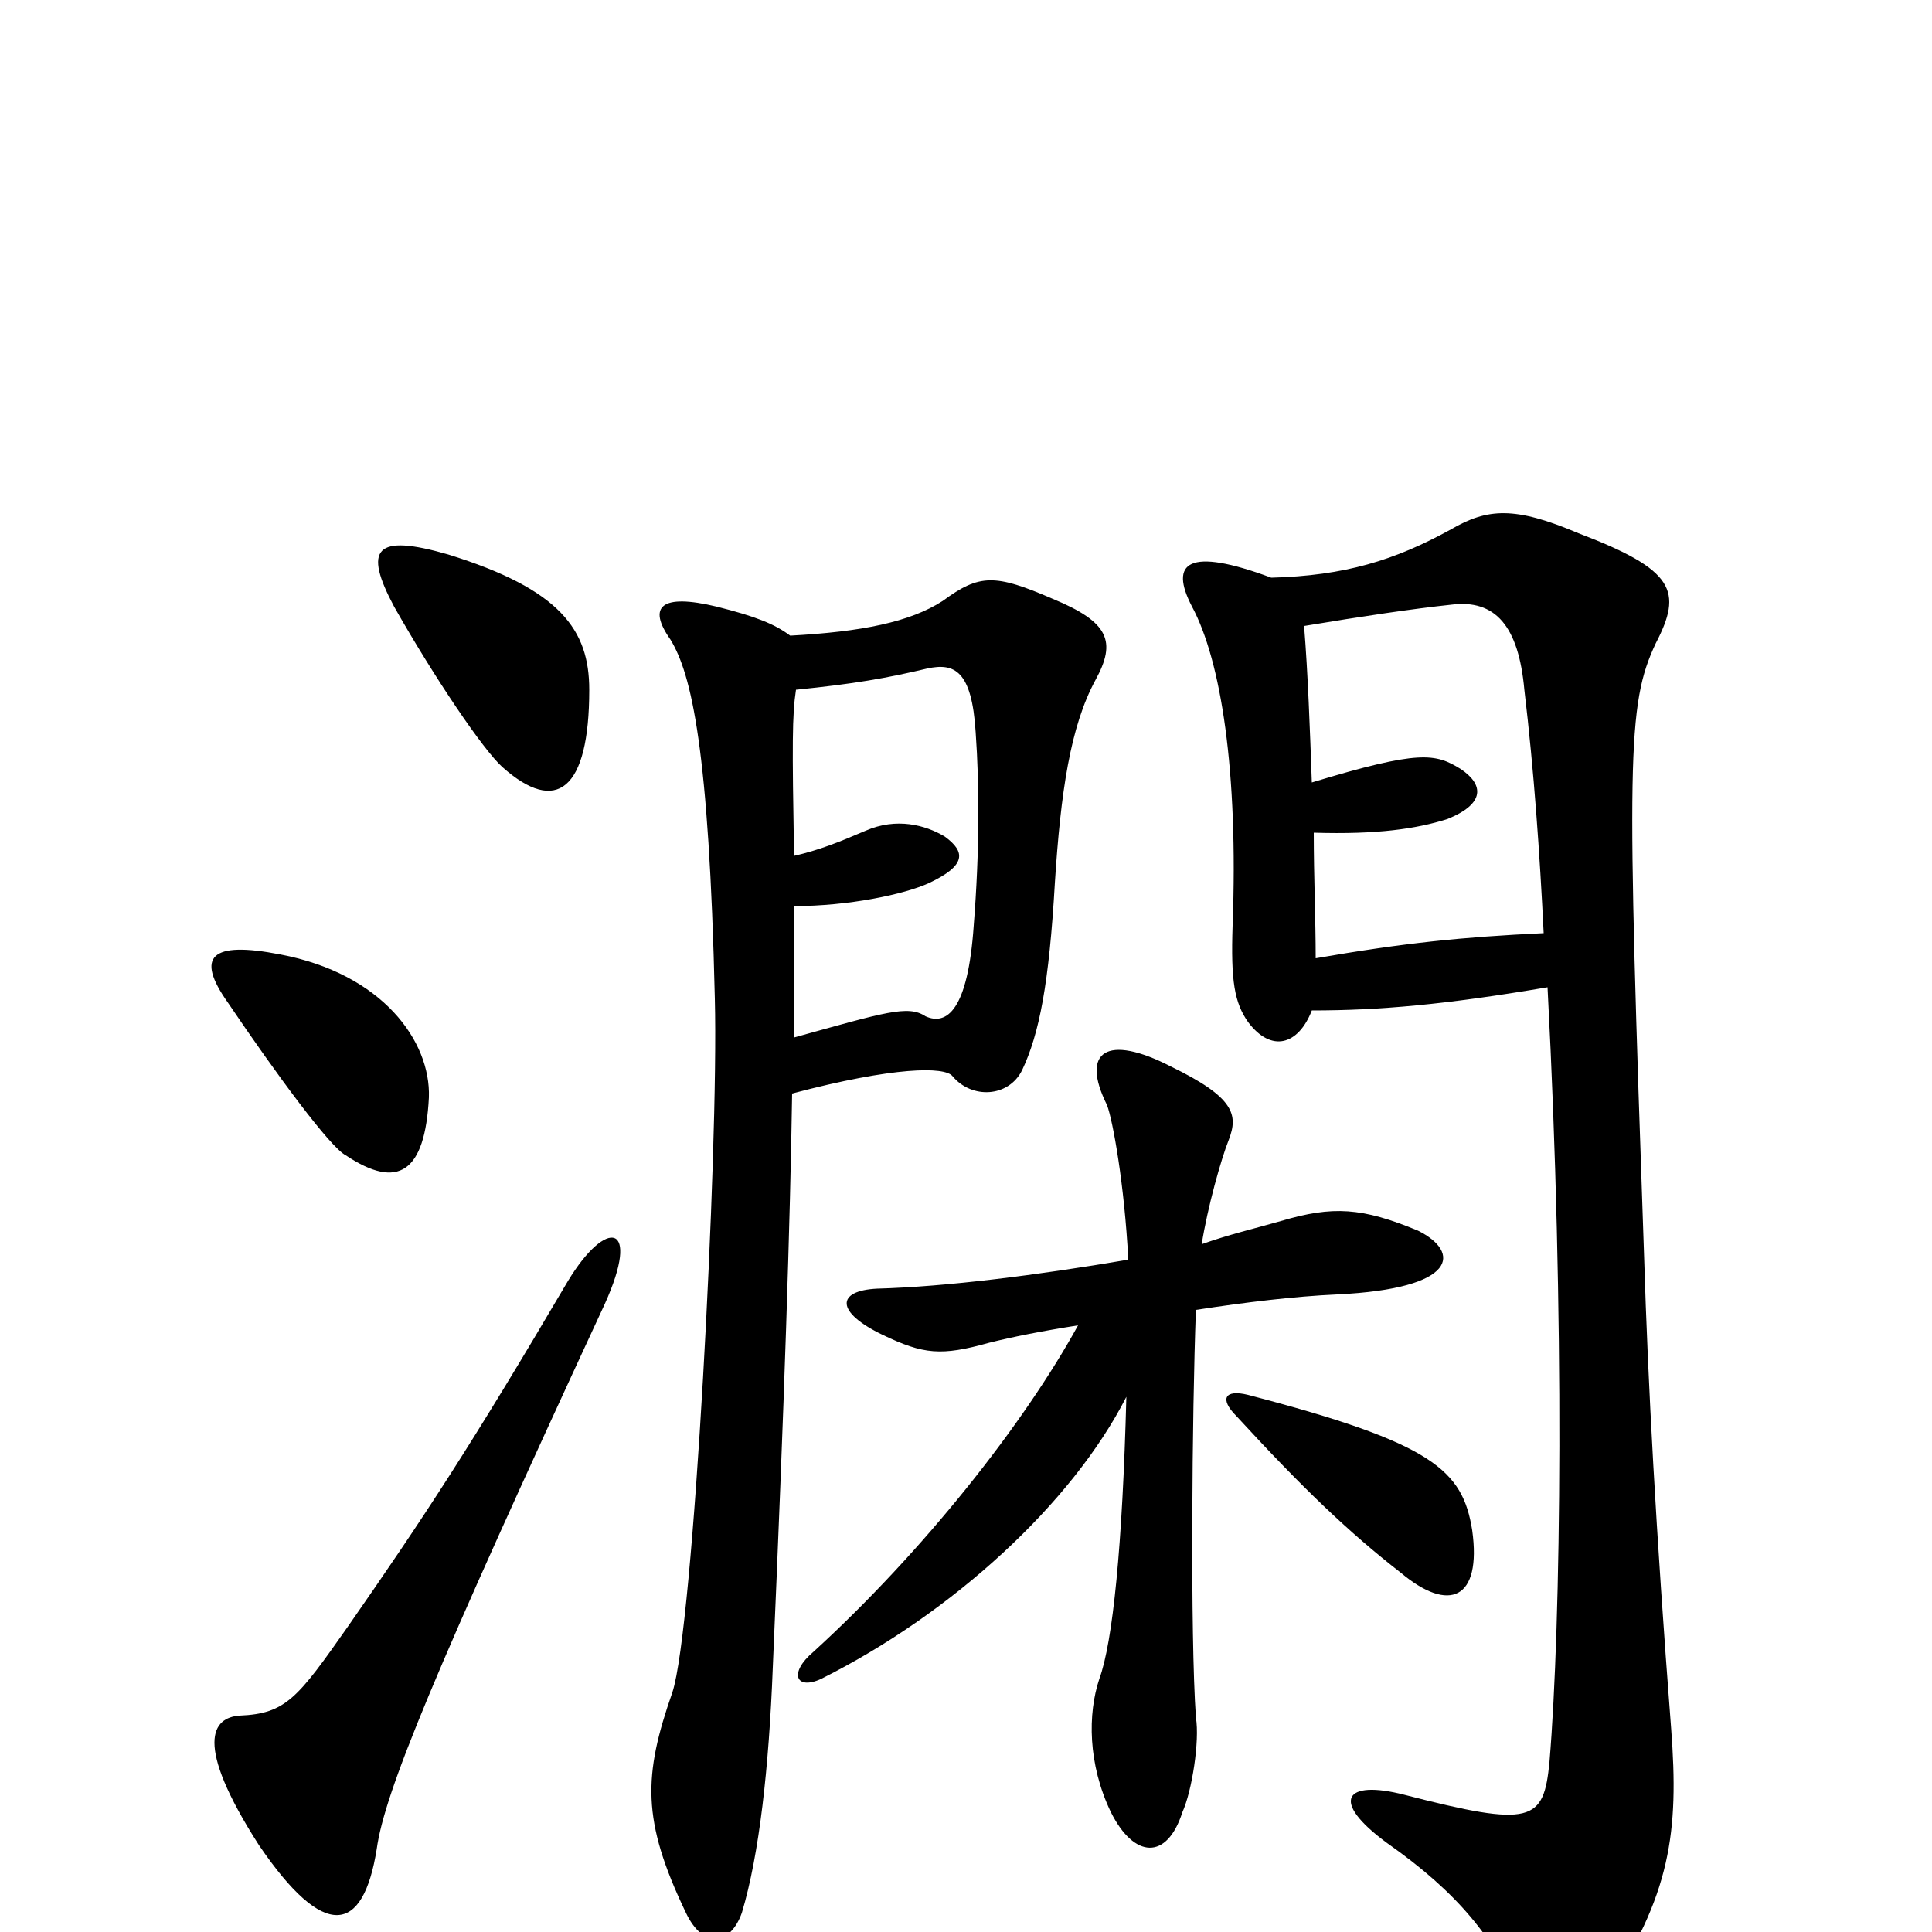 <svg xmlns="http://www.w3.org/2000/svg" viewBox="0 -1000 1000 1000">
	<path fill="#000000" d="M313 -325C332 -367 314 -370 294 -337C244 -252 219 -214 180 -158C154 -121 148 -113 124 -112C110 -111 100 -98 134 -45C168 5 188 1 195 -43C199 -72 224 -133 313 -325ZM222 -432C223 -461 198 -496 145 -506C109 -513 101 -505 118 -481C143 -444 171 -406 179 -402C206 -384 220 -393 222 -432ZM411 -463C411 -490 411 -513 411 -531C439 -531 468 -537 481 -543C500 -552 500 -559 489 -567C479 -573 464 -577 448 -570C434 -564 424 -560 411 -557C410 -615 410 -630 412 -643C442 -646 459 -649 480 -654C494 -657 503 -653 505 -621C507 -593 507 -559 504 -521C501 -477 490 -469 479 -474C470 -480 458 -476 411 -463ZM409 -671C401 -677 391 -681 371 -686C342 -693 335 -686 347 -669C358 -651 367 -612 370 -483C372 -405 359 -157 348 -124C333 -81 332 -58 355 -10C364 9 378 7 384 -10C393 -40 398 -85 400 -137C406 -275 409 -368 410 -434C463 -448 489 -448 493 -443C503 -431 522 -432 529 -446C538 -465 543 -491 546 -543C549 -590 554 -624 567 -648C578 -668 574 -678 545 -690C515 -703 507 -703 488 -689C471 -678 446 -673 409 -671ZM679 -477C714 -477 748 -480 801 -489C810 -318 808 -160 802 -88C799 -57 793 -54 727 -71C696 -79 688 -68 718 -46C755 -20 773 3 787 34C799 58 814 57 830 33C865 -19 869 -52 865 -105C857 -209 853 -284 851 -349C842 -608 842 -635 857 -667C871 -694 867 -705 817 -724C784 -738 770 -737 751 -726C722 -710 696 -702 658 -701C615 -717 605 -709 617 -686C632 -658 641 -601 638 -521C637 -492 639 -481 646 -471C658 -455 672 -459 679 -477ZM679 -595C678 -623 677 -651 675 -676C705 -681 732 -685 751 -687C774 -690 786 -676 789 -643C794 -601 797 -558 799 -517C757 -515 727 -512 681 -504C681 -524 680 -546 680 -569C713 -568 733 -571 749 -576C769 -584 768 -594 756 -602C743 -610 735 -612 679 -595ZM305 -643C305 -674 290 -695 232 -713C194 -724 188 -716 204 -686C225 -649 250 -612 260 -603C288 -578 305 -591 305 -643ZM762 -208C757 -239 742 -253 646 -278C634 -281 631 -276 640 -267C674 -230 698 -207 725 -186C750 -165 767 -172 762 -208ZM584 -348C537 -340 490 -334 454 -333C433 -332 432 -321 457 -309C478 -299 487 -298 512 -305C524 -308 539 -311 558 -314C530 -263 478 -197 421 -145C408 -134 412 -125 425 -131C493 -165 555 -222 583 -277C581 -200 576 -150 569 -131C563 -113 563 -87 575 -62C587 -38 604 -37 612 -62C617 -73 621 -99 619 -111C616 -154 617 -269 619 -322C645 -326 670 -329 692 -330C755 -333 756 -352 734 -363C705 -375 690 -376 663 -368C649 -364 636 -361 622 -356C625 -375 632 -400 636 -410C641 -423 639 -432 606 -448C573 -465 559 -456 573 -428C576 -420 582 -387 584 -348Z"/>
</svg>